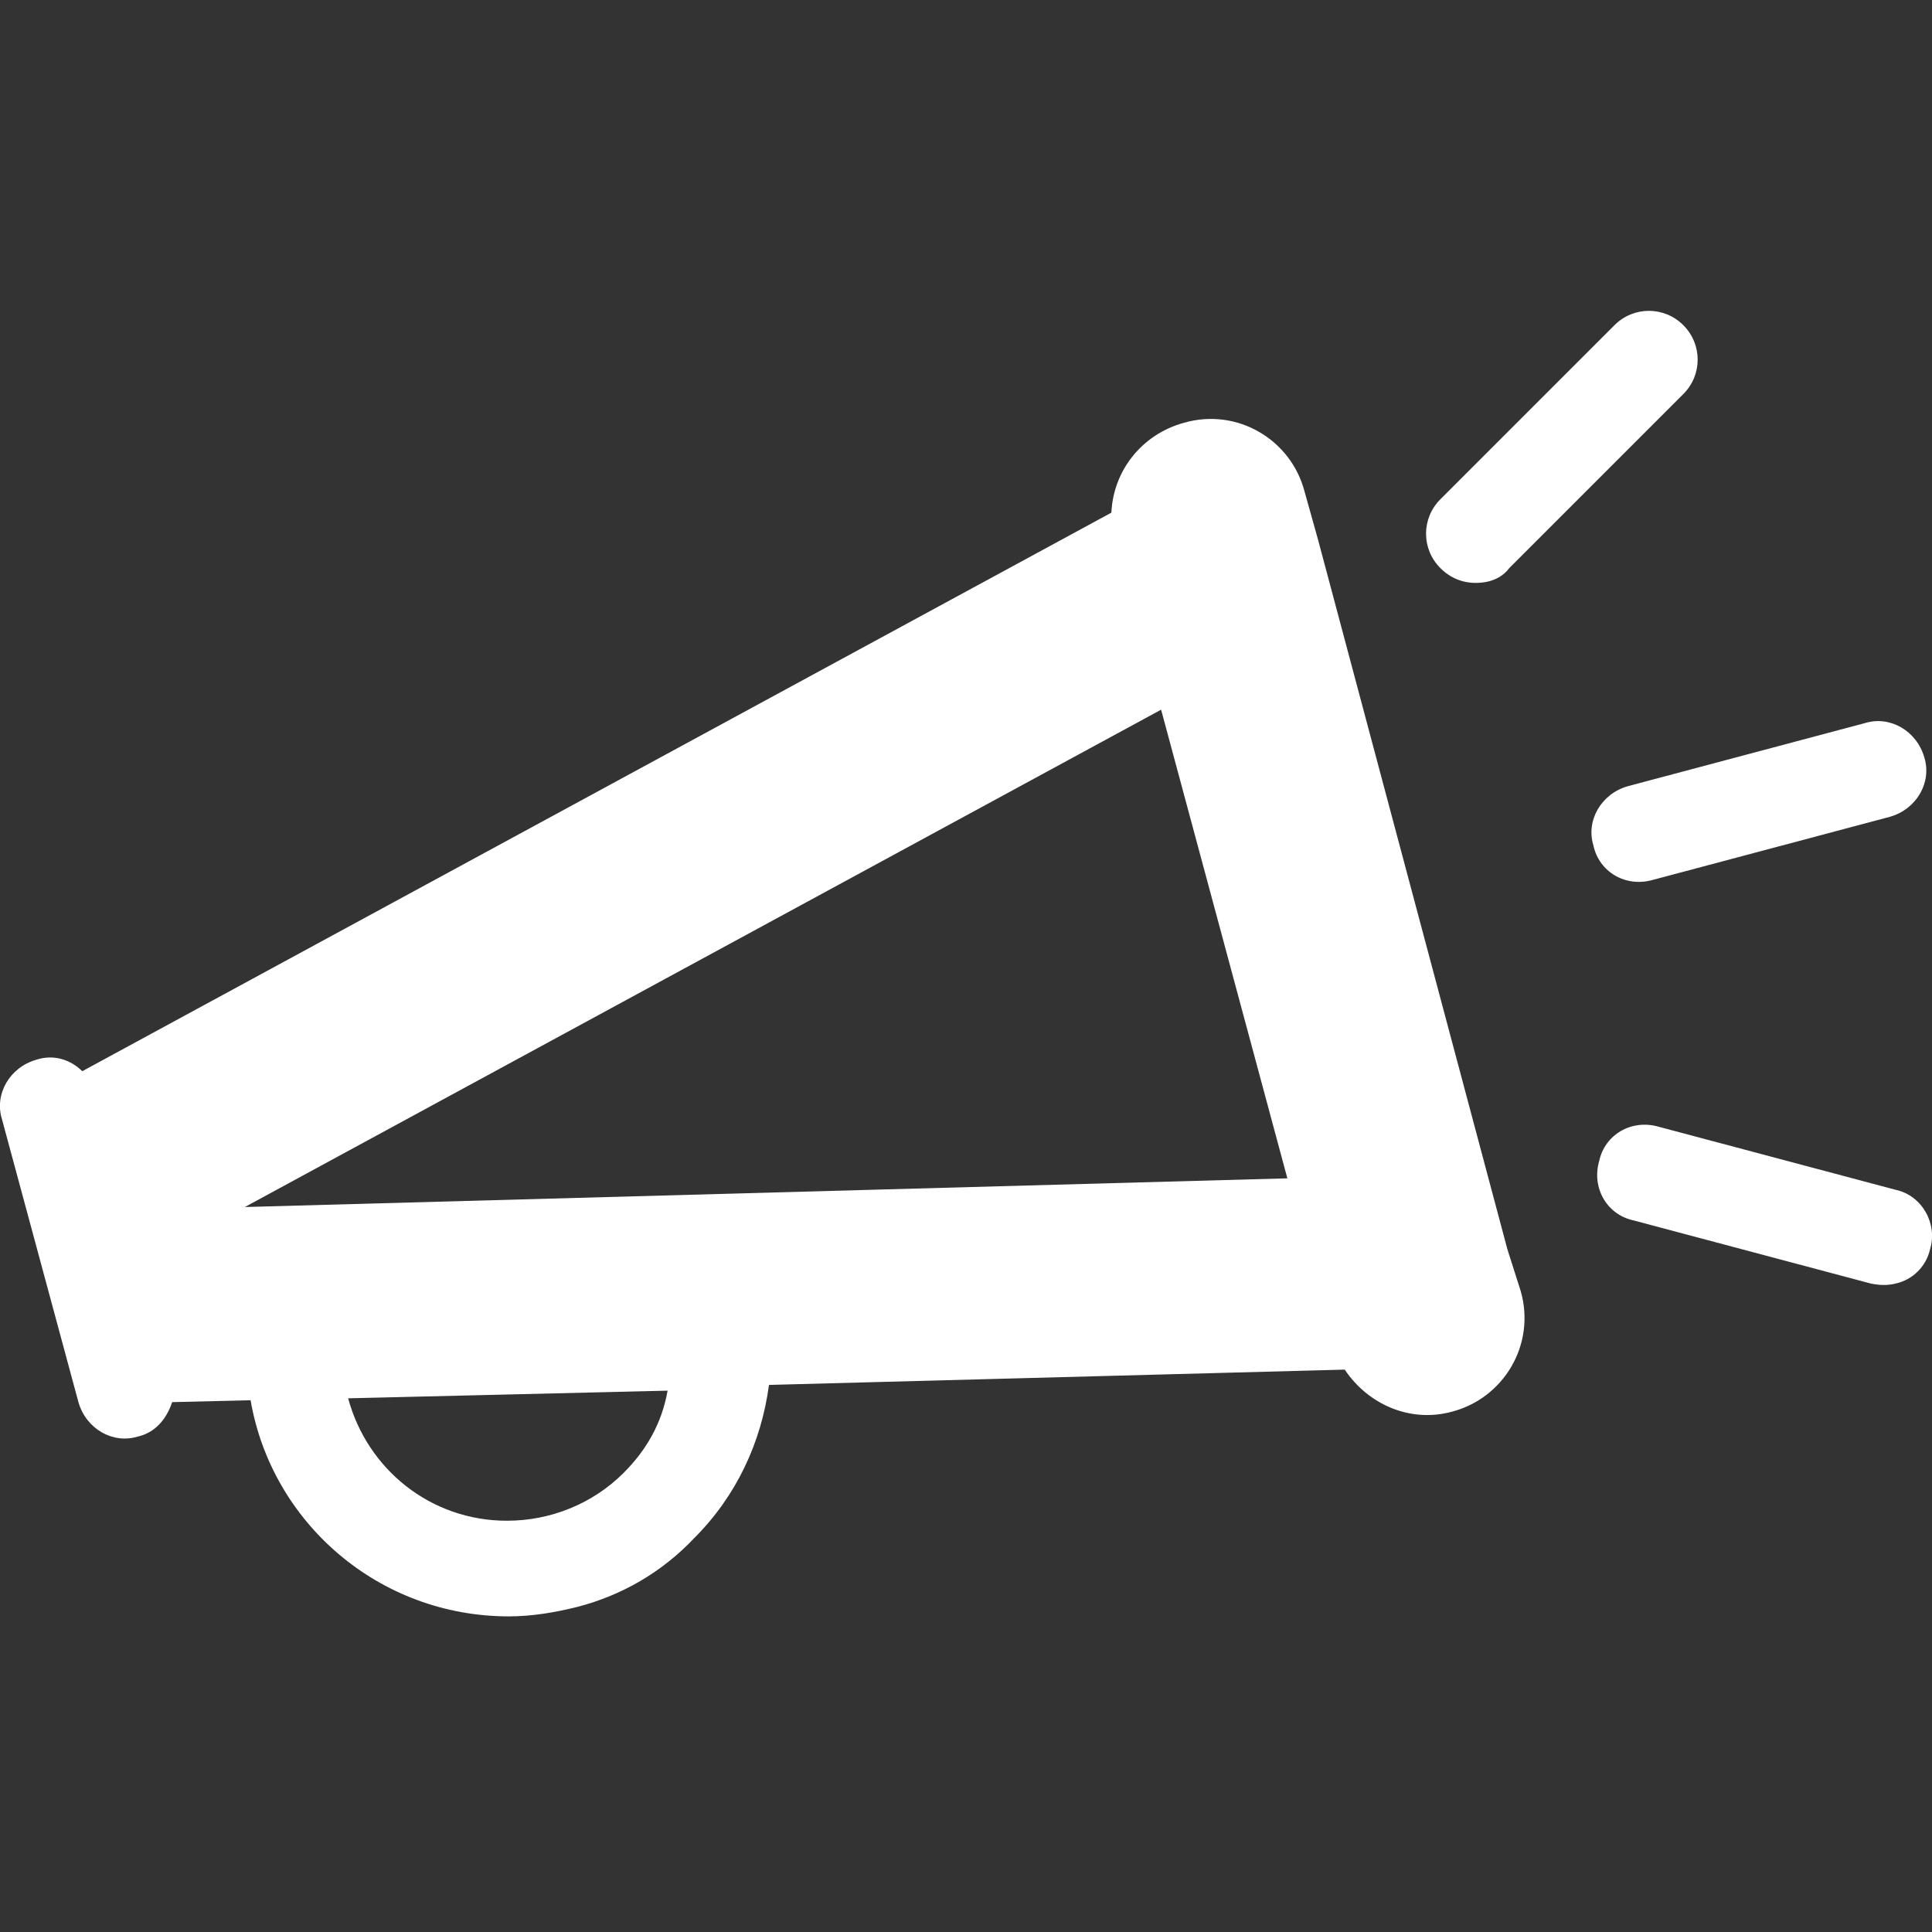 <?xml version="1.0" encoding="utf-8"?>
<!-- Generator: Adobe Illustrator 19.1.0, SVG Export Plug-In . SVG Version: 6.00 Build 0)  -->
<svg version="1.1" id="Capa_1" xmlns="http://www.w3.org/2000/svg" xmlns:xlink="http://www.w3.org/1999/xlink" x="0px" y="0px"
	 viewBox="0 0 101 101" style="enable-background:new 0 0 101 101;" xml:space="preserve">
<rect x="0" y="0" width="101" height="101" fill="#333333" stroke="none"/>
<style type="text/css">
	.st0{fill:#FFFFFF;}
	.st1{fill:#F6921E;}
	.st2{fill:#00A69C;}
	.st3{opacity:0.8;}
	.st4{clip-path:url(#SVGID_2_);}
	.st5{fill:#016458;}
	.st6{fill:#231F20;}
	.st7{fill:#9E1F63;}
	.st8{fill:#4F6E32;}
	.st9{fill:#618B3D;}
	.st10{fill:#008478;}
	.st11{fill:#7C1A52;}
	.st12{fill:#89BC40;}
	.st13{fill:#D91C5C;}
	.st14{clip-path:url(#SVGID_4_);}
	.st15{clip-path:url(#SVGID_6_);}
	.st16{clip-path:url(#SVGID_8_);}
	.st17{clip-path:url(#SVGID_10_);}
	.st18{opacity:0.8;fill:#FFFFFF;}
	.st19{opacity:0.6;fill:#FFFFFF;}
	.st20{clip-path:url(#SVGID_12_);}
	.st21{clip-path:url(#SVGID_14_);}
	.st22{clip-path:url(#SVGID_16_);}
	.st23{fill:none;}
	.st24{opacity:0.7;fill:#FFFFFF;}
	.st25{fill-rule:evenodd;clip-rule:evenodd;fill:#FFFFFF;}
	.st26{fill:#F15A29;}
	.st27{fill:#FBB040;}
	.st28{fill:#B3CF50;}
	.st29{fill:#17977F;}
	.st30{fill:#38D9C3;}
	.st31{fill:#1BAFA5;}
	.st32{fill:#287DAA;}
	.st33{clip-path:url(#SVGID_18_);}
	.st34{fill:#443C86;}
	.st35{fill:#92278F;}
	.st36{fill:#DA1C5C;}
	.st37{fill:#662D91;}
	.st38{fill:#ED1C24;}
</style>
<g>
	<path class="st0" d="M78.8,65.3l-9.9-37.1l-0.7-2.5c-0.7-2.7-3.5-4.4-6.3-3.6c-2.2,0.6-3.7,2.5-3.8,4.7L4.3,56
		c-0.6-0.6-1.5-0.9-2.4-0.6c-1.4,0.4-2.2,1.8-1.8,3.1l1,3.7l2,7.4l1,3.7c0.4,1.4,1.8,2.2,3.1,1.8c0.9-0.2,1.5-0.9,1.8-1.8l4.1-0.1
		c1.1,6.4,6.7,11.3,13.5,11.3c1.2,0,2.4-0.2,3.6-0.5c2.3-0.6,4.4-1.8,6.1-3.6c2.2-2.2,3.5-5,3.9-8l30.1-0.8c1.2,1.8,3.4,2.8,5.6,2.2
		c2.7-0.7,4.4-3.5,3.6-6.3L78.8,65.3z M32.6,77c-1.6,1.6-3.8,2.5-6.1,2.5c-4,0-7.3-2.7-8.3-6.4l16.7-0.4
		C34.6,74.4,33.8,75.8,32.6,77L32.6,77z M12.8,63.1l47.9-26l6.6,24.5L12.8,63.1z M12.8,63.1"/>
	<path class="st0" d="M86.4,46l12.4-3.3c1.4-0.4,2.2-1.8,1.8-3.1c-0.4-1.4-1.8-2.2-3.1-1.8l-12.4,3.3c-1.4,0.4-2.2,1.8-1.8,3.1
		C83.6,45.6,85,46.4,86.4,46L86.4,46z M86.4,46"/>
	<path class="st0" d="M99.1,62.2l-12.4-3.3c-1.4-0.4-2.8,0.4-3.1,1.8c-0.4,1.4,0.4,2.8,1.8,3.1l12.4,3.3c0.5,0.1,0.9,0.1,1.3,0
		c0.9-0.2,1.6-0.9,1.8-1.8C101.3,64,100.5,62.5,99.1,62.2L99.1,62.2z M99.1,62.2"/>
	<path class="st0" d="M77.8,30.4c0.4-0.1,0.8-0.3,1.1-0.7l9.1-9.1c1-1,1-2.6,0-3.6c-1-1-2.6-1-3.6,0l-9.1,9.1c-1,1-1,2.6,0,3.6
		C76,30.4,76.9,30.6,77.8,30.4L77.8,30.4z M77.8,30.4"/>
</g>
</svg>
